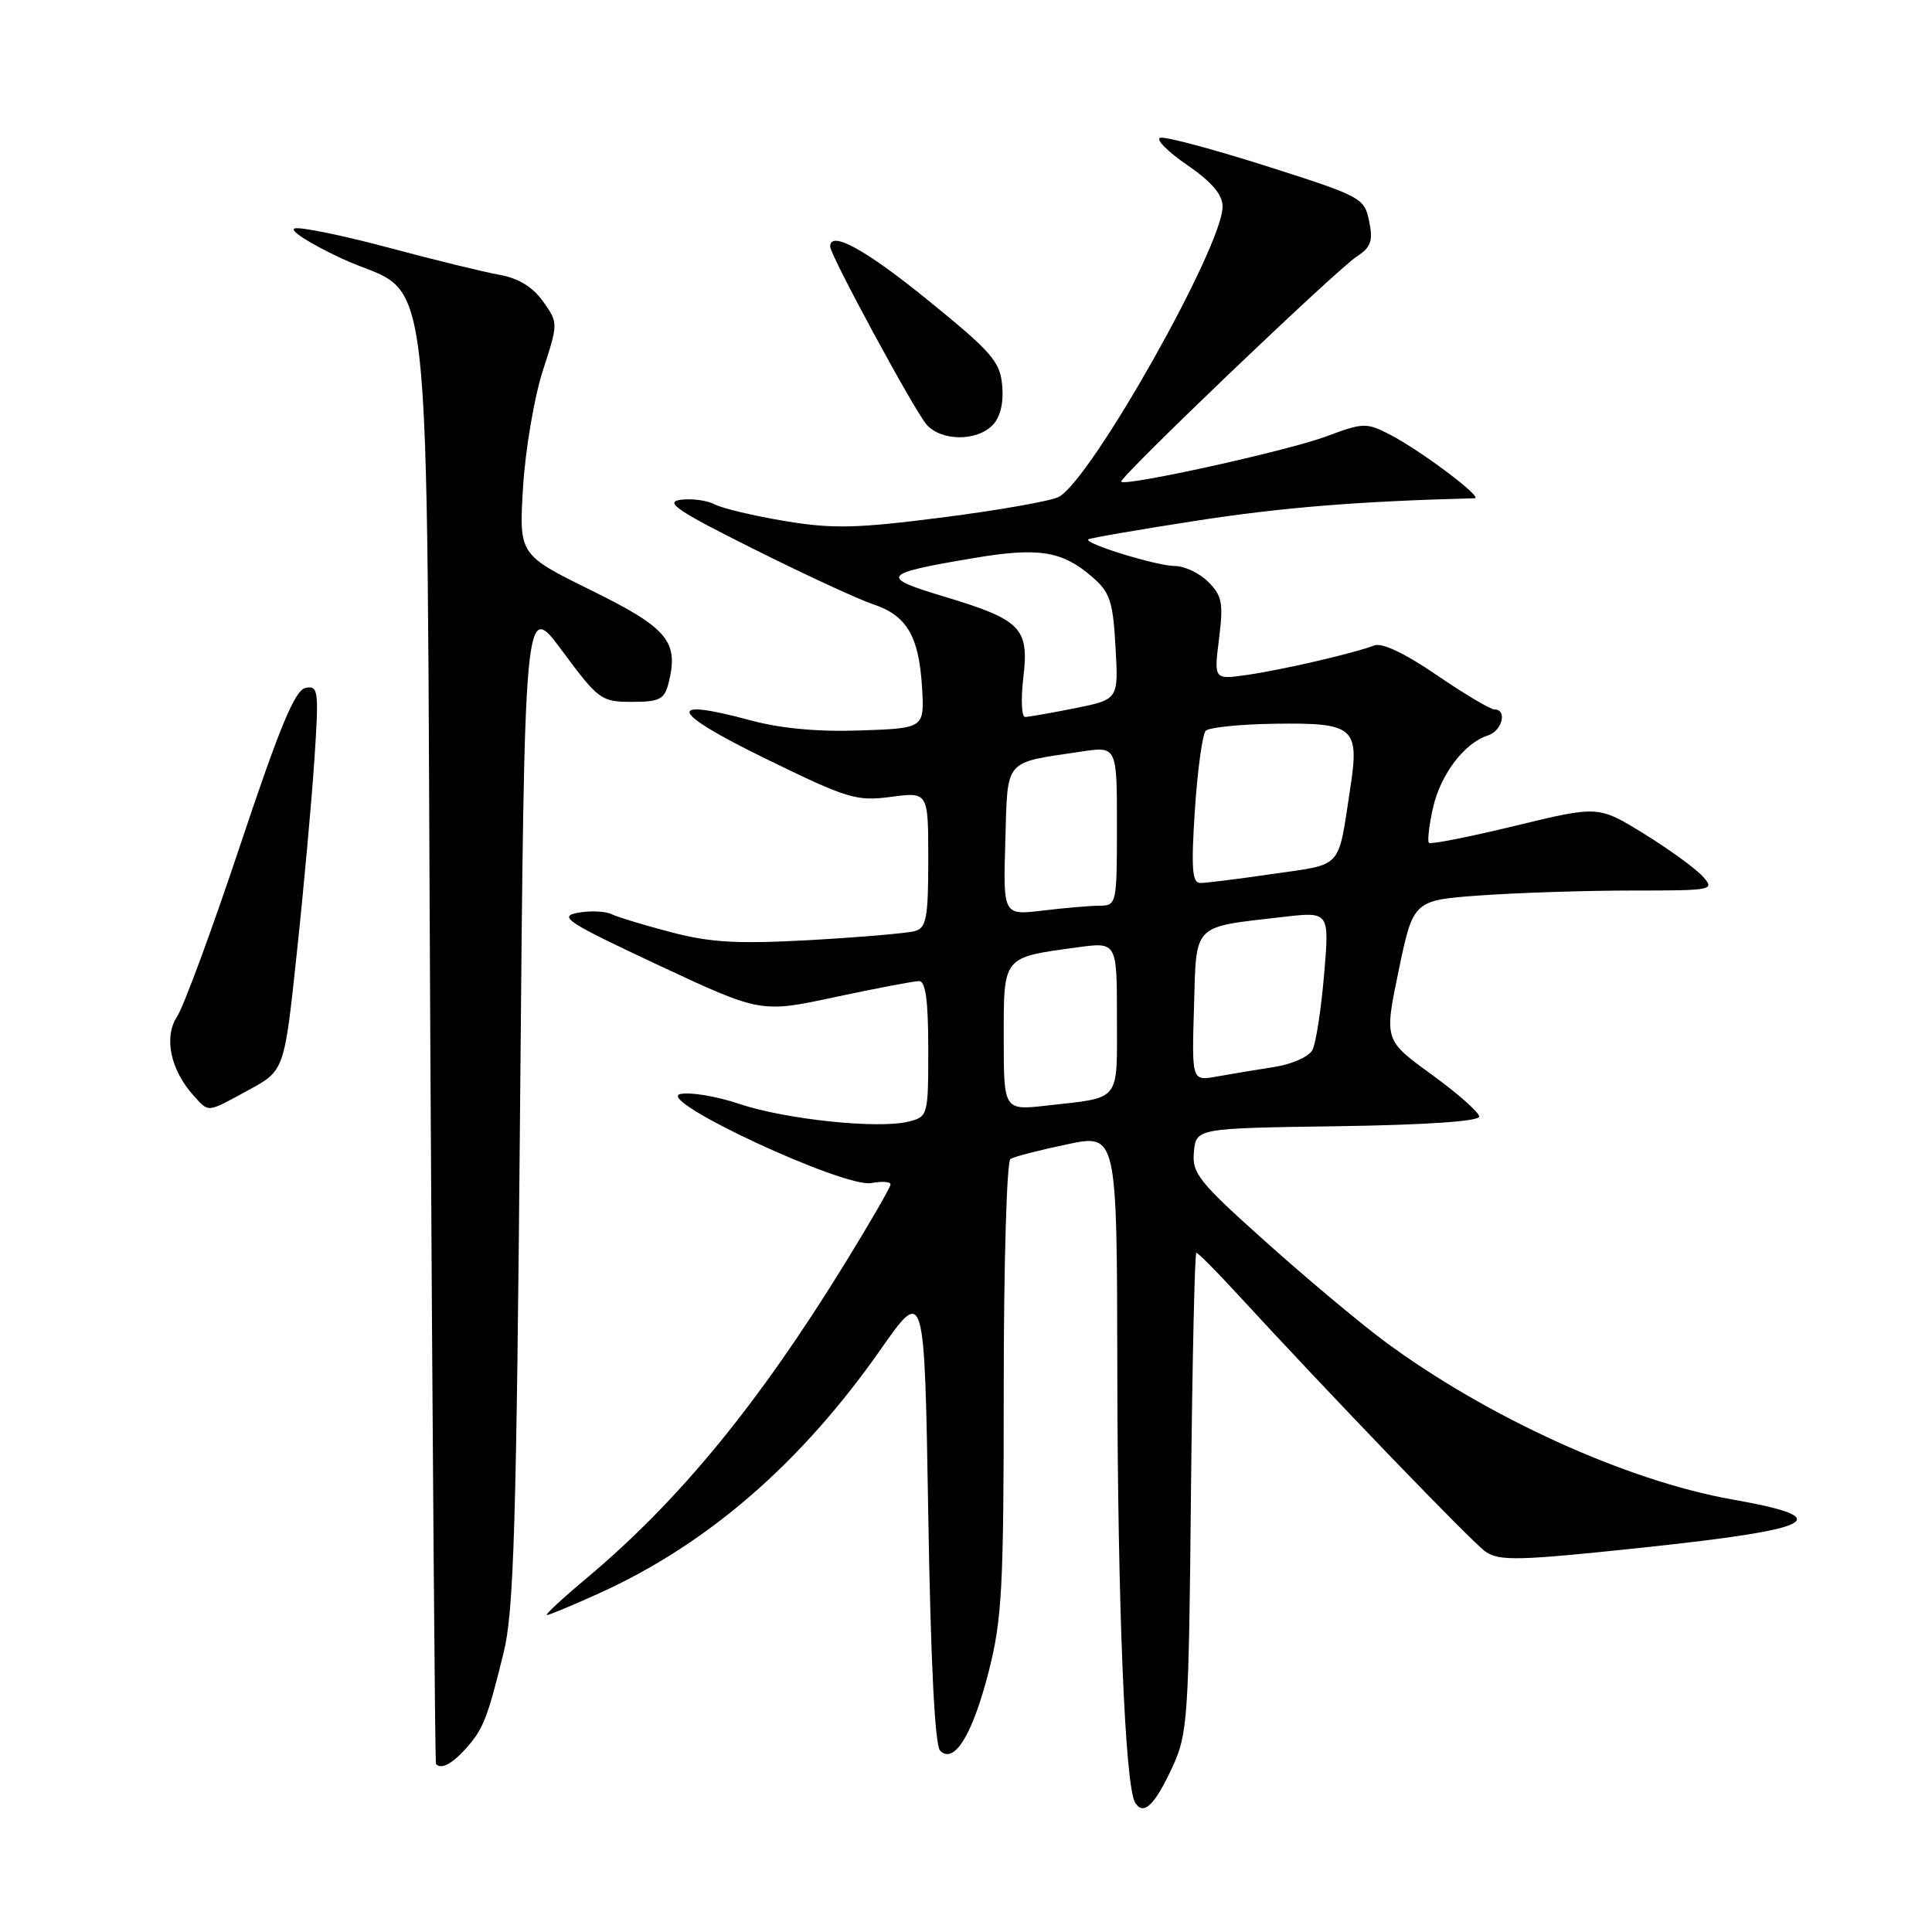 <?xml version="1.0" encoding="UTF-8" standalone="no"?>
<!DOCTYPE svg PUBLIC "-//W3C//DTD SVG 1.1//EN" "http://www.w3.org/Graphics/SVG/1.1/DTD/svg11.dtd" >
<svg xmlns="http://www.w3.org/2000/svg" xmlns:xlink="http://www.w3.org/1999/xlink" version="1.1" viewBox="0 0 256 256">
 <g >
 <path fill="currentColor"
d=" M 155.36 234.12 C 157.38 229.76 157.52 227.71 157.81 197.75 C 157.99 180.29 158.31 166.00 158.52 166.00 C 158.74 166.00 161.08 168.34 163.71 171.20 C 176.56 185.17 195.00 204.31 196.84 205.60 C 198.65 206.87 201.20 206.81 217.63 205.07 C 240.88 202.60 243.56 201.17 229.55 198.69 C 215.54 196.21 197.02 187.78 183.43 177.71 C 180.17 175.29 173.09 169.36 167.70 164.53 C 158.82 156.59 157.92 155.45 158.20 152.63 C 158.50 149.50 158.50 149.50 177.25 149.23 C 188.93 149.06 196.00 148.58 196.00 147.95 C 196.00 147.40 193.17 144.90 189.70 142.38 C 183.41 137.82 183.41 137.82 185.34 128.55 C 187.28 119.28 187.28 119.28 196.29 118.64 C 201.25 118.29 210.26 118.00 216.31 118.00 C 227.04 118.00 227.27 117.95 225.60 116.11 C 224.65 115.06 221.16 112.53 217.84 110.48 C 211.79 106.75 211.79 106.75 200.78 109.42 C 194.72 110.89 189.57 111.91 189.34 111.68 C 189.12 111.45 189.36 109.36 189.88 107.04 C 190.88 102.61 194.04 98.44 197.16 97.45 C 199.06 96.85 199.76 94.00 198.01 94.00 C 197.47 94.00 194.03 91.95 190.37 89.45 C 186.20 86.59 183.12 85.13 182.11 85.52 C 179.49 86.54 169.83 88.78 165.18 89.44 C 160.85 90.05 160.85 90.05 161.53 84.63 C 162.12 79.92 161.93 78.93 160.10 77.10 C 158.95 75.95 156.96 75.00 155.68 75.00 C 153.32 75.00 143.64 72.03 144.20 71.47 C 144.36 71.31 150.80 70.19 158.50 69.00 C 169.88 67.24 179.86 66.43 195.39 66.02 C 196.63 65.99 188.25 59.69 184.20 57.60 C 181.06 55.98 180.65 55.99 175.70 57.84 C 170.63 59.73 149.08 64.49 148.57 63.83 C 148.20 63.35 177.06 35.76 179.78 33.99 C 181.66 32.76 181.96 31.93 181.42 29.32 C 180.80 26.23 180.41 26.02 167.81 22.01 C 160.67 19.74 154.34 18.05 153.72 18.26 C 153.11 18.46 154.72 20.09 157.30 21.86 C 160.58 24.12 162.00 25.79 162.00 27.37 C 162.00 32.68 144.59 63.55 140.30 65.84 C 139.29 66.38 132.39 67.60 124.98 68.55 C 113.50 70.02 110.39 70.10 104.00 69.04 C 99.88 68.35 95.69 67.36 94.70 66.83 C 93.71 66.31 91.69 66.03 90.20 66.22 C 87.99 66.51 89.74 67.69 99.85 72.74 C 106.65 76.14 113.75 79.42 115.64 80.05 C 120.12 81.52 121.76 84.27 122.17 91.00 C 122.50 96.50 122.50 96.50 114.00 96.79 C 108.39 96.99 103.44 96.53 99.42 95.44 C 88.03 92.36 88.77 94.33 101.31 100.46 C 112.31 105.84 113.47 106.20 118.06 105.59 C 123.00 104.93 123.00 104.93 123.00 113.90 C 123.00 121.58 122.75 122.94 121.25 123.37 C 120.29 123.65 114.09 124.18 107.48 124.56 C 97.77 125.10 94.20 124.90 88.98 123.54 C 85.41 122.61 81.83 121.52 81.00 121.12 C 80.17 120.73 78.17 120.65 76.55 120.95 C 73.94 121.44 75.15 122.22 87.21 127.87 C 100.81 134.23 100.81 134.23 110.69 132.11 C 116.12 130.95 121.12 130.00 121.78 130.00 C 122.65 130.00 123.00 132.60 123.00 138.98 C 123.00 147.83 122.96 147.97 120.39 148.62 C 116.38 149.62 104.13 148.34 97.98 146.28 C 94.94 145.25 91.41 144.67 90.13 144.97 C 86.77 145.76 111.88 157.45 115.47 156.76 C 116.86 156.50 118.00 156.57 118.00 156.94 C 118.00 157.30 115.28 162.02 111.95 167.42 C 100.46 186.08 89.94 198.89 77.70 209.14 C 74.51 211.81 72.15 214.00 72.47 214.00 C 72.79 214.00 75.91 212.70 79.41 211.11 C 93.76 204.61 106.13 193.89 116.69 178.81 C 122.50 170.52 122.50 170.52 123.00 200.71 C 123.32 220.23 123.88 231.28 124.57 231.97 C 126.43 233.83 128.86 229.88 131.00 221.52 C 132.78 214.54 133.00 210.43 133.00 183.90 C 133.00 167.50 133.40 153.87 133.89 153.57 C 134.38 153.26 137.76 152.39 141.39 151.63 C 148.00 150.24 148.00 150.24 148.05 181.37 C 148.09 212.79 149.08 236.70 150.41 238.86 C 151.52 240.64 153.01 239.22 155.36 234.12 Z  M 61.68 231.75 C 64.03 229.13 64.57 227.77 66.73 219.00 C 68.09 213.50 68.43 202.24 68.92 146.00 C 69.50 79.50 69.50 79.50 74.50 86.25 C 79.30 92.73 79.67 93.00 83.73 93.00 C 87.41 93.00 88.04 92.67 88.59 90.50 C 89.97 85.00 88.50 83.23 78.36 78.23 C 68.76 73.50 68.76 73.50 69.31 64.50 C 69.62 59.55 70.79 52.64 71.92 49.14 C 73.98 42.79 73.98 42.79 71.95 39.93 C 70.59 38.02 68.68 36.86 66.21 36.42 C 64.17 36.06 57.59 34.45 51.58 32.84 C 45.58 31.23 39.95 30.07 39.08 30.26 C 38.21 30.45 40.95 32.22 45.16 34.20 C 57.71 40.08 56.42 28.71 57.02 138.46 C 57.31 190.73 57.64 233.61 57.77 233.75 C 58.45 234.48 59.87 233.75 61.68 231.75 Z  M 32.95 144.43 C 37.68 141.86 37.68 141.86 39.34 126.18 C 40.26 117.56 41.30 106.07 41.66 100.65 C 42.27 91.47 42.18 90.82 40.49 91.15 C 39.09 91.42 37.10 96.21 31.87 111.87 C 28.14 123.07 24.35 133.34 23.47 134.69 C 21.67 137.43 22.58 141.78 25.67 145.19 C 27.72 147.45 27.33 147.49 32.95 144.43 Z  M 131.48 56.38 C 132.53 55.33 133.00 53.47 132.80 51.14 C 132.53 47.92 131.48 46.70 123.00 39.81 C 114.68 33.05 110.00 30.48 110.00 32.67 C 110.00 33.81 121.16 54.41 122.77 56.25 C 124.70 58.45 129.34 58.51 131.48 56.38 Z  M 133.00 137.55 C 133.00 126.63 132.79 126.89 142.75 125.53 C 148.00 124.81 148.00 124.81 148.00 134.84 C 148.00 146.16 148.63 145.37 138.75 146.49 C 133.00 147.14 133.00 147.14 133.00 137.55 Z  M 158.21 133.44 C 158.54 122.23 157.88 122.91 170.00 121.50 C 176.16 120.79 176.16 120.79 175.45 129.14 C 175.06 133.74 174.37 138.23 173.91 139.12 C 173.44 140.02 171.19 141.02 168.79 141.39 C 166.43 141.76 163.02 142.32 161.21 142.65 C 157.92 143.24 157.92 143.24 158.21 133.44 Z  M 133.21 111.46 C 133.54 100.40 132.90 101.14 143.27 99.59 C 148.00 98.88 148.00 98.88 148.00 109.44 C 148.00 119.72 147.94 120.00 145.75 120.01 C 144.51 120.01 141.12 120.30 138.21 120.65 C 132.92 121.29 132.92 121.29 133.21 111.46 Z  M 158.33 107.31 C 158.68 101.99 159.33 97.27 159.77 96.83 C 160.22 96.38 164.32 95.97 168.89 95.90 C 179.46 95.75 180.16 96.35 178.91 104.50 C 177.26 115.28 178.01 114.45 168.73 115.79 C 164.15 116.46 159.79 117.00 159.05 117.00 C 157.96 117.00 157.82 115.09 158.33 107.31 Z  M 135.60 89.75 C 136.37 83.18 135.32 82.12 125.00 79.02 C 116.44 76.44 116.80 76.00 129.13 73.93 C 137.60 72.51 140.73 73.00 144.66 76.39 C 147.08 78.47 147.47 79.61 147.81 85.72 C 148.21 92.68 148.21 92.68 142.44 93.84 C 139.26 94.48 136.29 95.00 135.82 95.00 C 135.36 95.00 135.26 92.64 135.60 89.75 Z "/>
</g>
</svg>